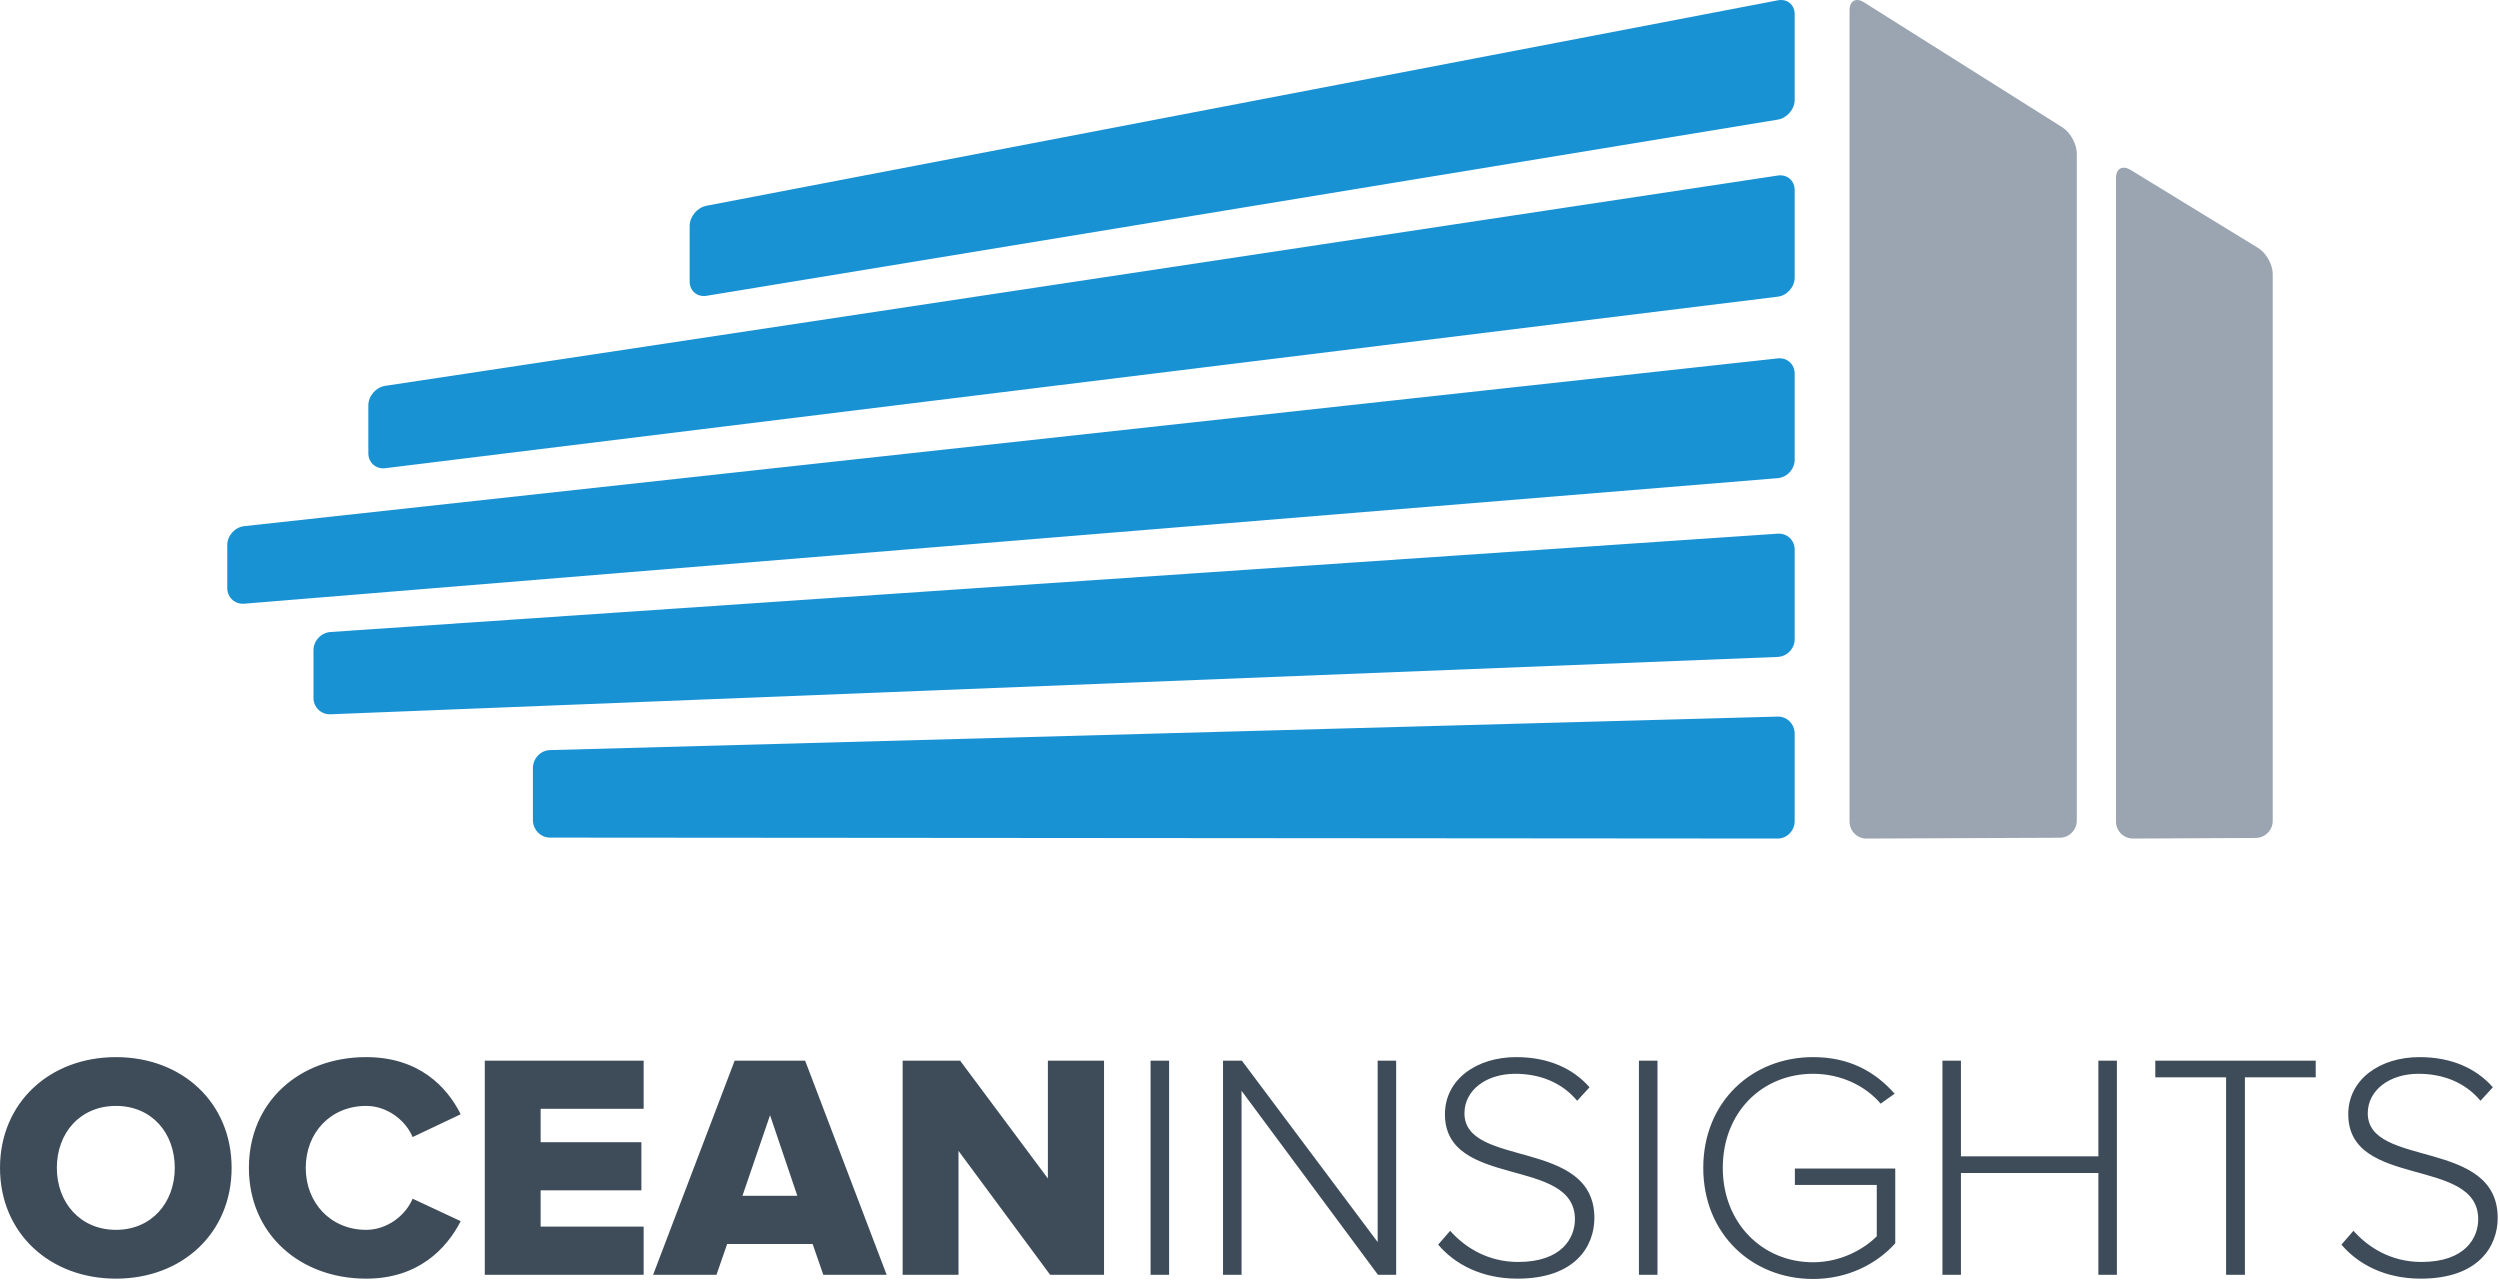<?xml version="1.0" ?>
<svg xmlns="http://www.w3.org/2000/svg" viewBox="0 0 319 164">
	<g id="Styleguide" stroke="none" stroke-width="1" fill="none" fill-rule="evenodd">
		<g id="08-brand-logo" transform="translate(-763, -288)">
			<g id="vertical" transform="translate(763, 240)">
				<g id="logo/logo-vertical" transform="translate(0, 48)">
					<g id="logo-vertical">
						<path d="M22.301,149.021 C22.301,144.553 19.357,141.114 14.795,141.114 C10.237,141.114 7.254,144.553 7.254,149.021 C7.254,153.445 10.237,156.928 14.795,156.928 C19.357,156.928 22.301,153.445 22.301,149.021 Z M9.9475983e-14,149.021 C9.9475983e-14,140.705 6.339,134.888 14.795,134.888 C23.255,134.888 29.555,140.705 29.555,149.021 C29.555,157.341 23.255,163.156 14.795,163.156 C6.339,163.156 9.9475983e-14,157.341 9.9475983e-14,149.021 Z M31.76,149.021 C31.76,140.582 38.227,134.888 46.723,134.888 C53.396,134.888 57.002,138.613 58.785,142.18 L52.651,145.088 C51.741,142.916 49.377,141.114 46.723,141.114 C42.205,141.114 39.012,144.515 39.012,149.021 C39.012,153.486 42.205,156.928 46.723,156.928 C49.377,156.928 51.741,155.124 52.651,152.953 L58.785,155.821 C57.002,159.304 53.396,163.156 46.723,163.156 C38.227,163.156 31.76,157.419 31.76,149.021 Z M61.859,162.662 L61.859,135.34 L82.13,135.34 L82.13,141.48 L68.986,141.48 L68.986,145.744 L81.841,145.744 L81.841,151.889 L68.986,151.889 L68.986,156.518 L82.13,156.518 L82.13,162.662 L61.859,162.662 Z M98.258,142.303 L94.736,152.586 L101.741,152.586 L98.258,142.303 Z M105.055,162.664 L103.691,158.732 L92.787,158.732 L91.421,162.664 L83.337,162.664 L93.742,135.34 L102.735,135.34 L113.137,162.664 L105.055,162.664 Z M133.998,162.662 L122.305,146.852 L122.305,162.662 L115.178,162.662 L115.178,135.34 L122.512,135.34 L133.709,150.372 L133.709,135.34 L140.875,135.34 L140.875,162.662 L133.998,162.662 Z M146.813,135.34 L149.177,135.34 L149.177,162.662 L146.813,162.662 L146.813,135.34 Z M175.828,162.662 L158.422,139.185 L158.422,162.662 L156.058,162.662 L156.058,135.34 L158.462,135.34 L175.79,158.486 L175.79,135.34 L178.151,135.34 L178.151,162.662 L175.828,162.662 Z M183.508,158.813 L185.041,157.05 C186.82,159.059 189.726,161.026 193.705,161.026 C199.343,161.026 200.96,157.912 200.96,155.576 C200.96,147.547 184.374,151.724 184.374,142.18 C184.374,137.713 188.441,134.888 193.456,134.888 C197.558,134.888 200.707,136.32 202.823,138.737 L201.248,140.458 C199.259,138.084 196.442,137.016 193.329,137.016 C189.64,137.016 186.864,139.107 186.864,142.055 C186.864,149.061 203.443,145.21 203.443,155.413 C203.443,158.937 201.083,163.156 193.62,163.156 C189.058,163.156 185.62,161.311 183.508,158.813 Z M209.128,135.34 L211.494,135.34 L211.494,162.662 L209.128,162.662 L209.128,135.34 Z M217.337,149.021 C217.337,140.582 223.554,134.888 231.348,134.888 C235.909,134.888 239.225,136.688 241.755,139.558 L239.972,140.827 C238.023,138.533 234.872,137.016 231.348,137.016 C224.882,137.016 219.828,141.894 219.828,149.021 C219.828,156.067 224.882,161.064 231.348,161.064 C235.041,161.064 237.979,159.262 239.476,157.748 L239.476,151.194 L229.027,151.194 L229.027,149.102 L241.835,149.102 L241.835,158.65 C239.39,161.354 235.699,163.197 231.348,163.197 C223.554,163.197 217.337,157.461 217.337,149.021 Z M267.752,162.662 L267.752,149.674 L250.215,149.674 L250.215,162.662 L247.855,162.662 L247.855,135.34 L250.215,135.34 L250.215,147.547 L267.752,147.547 L267.752,135.34 L270.115,135.34 L270.115,162.662 L267.752,162.662 Z M284.048,162.662 L284.048,137.466 L275.014,137.466 L275.014,135.34 L295.485,135.34 L295.485,137.466 L286.451,137.466 L286.451,162.662 L284.048,162.662 Z M298.767,158.813 L300.3,157.05 C302.085,159.059 304.982,161.026 308.965,161.026 C314.603,161.026 316.22,157.912 316.22,155.576 C316.22,147.547 299.638,151.724 299.638,142.18 C299.638,137.713 303.702,134.888 308.715,134.888 C312.819,134.888 315.969,136.32 318.088,138.737 L316.513,140.458 C314.519,138.084 311.702,137.016 308.591,137.016 C304.899,137.016 302.127,139.107 302.127,142.055 C302.127,149.061 318.706,145.21 318.706,155.413 C318.706,158.937 316.344,163.156 308.885,163.156 C304.321,163.156 300.882,161.311 298.767,158.813 Z" id="logo-text" fill="#3E4C59"/>
						<g id="logo/pictorial" transform="translate(29, 0)">
							<g id="logo-pictorial">
								<path d="M236,104.701 C236,105.903 235.033,106.89 233.85,106.895 L209.15,107 C207.967,107.005 207,106.026 207,104.824 L207,1.317 C207,0.115 207.822,-0.35 208.827,0.284 L234.173,16.256 C235.178,16.89 236,18.39 236,19.593 L236,104.701 Z M261,104.748 C261,105.938 260.015,106.917 258.81,106.923 L243.189,107 C241.985,107.006 241,106.038 241,104.848 L241,22.705 C241,21.514 241.838,21.054 242.861,21.68 L259.138,31.641 C260.162,32.267 261,33.753 261,34.944 L261,104.748 Z" id="front" fill="#9AA5B1"/>
								<path d="M41.171,106.878 C39.977,106.877 39,105.868 39,104.635 L39,98.015 C39,96.781 39.977,95.745 41.171,95.713 L197.83,91.437 C199.023,91.405 200,92.386 200,93.619 L200,104.76 C200,105.993 199.023,107.001 197.829,107 L41.171,106.878 Z M11,89.062 L11,82.956 C11,81.764 11.977,80.724 13.172,80.642 L197.828,68.096 C199.023,68.014 200,68.923 200,70.115 L200,81.571 C200,82.763 199.022,83.776 197.825,83.824 L13.175,91.142 C11.979,91.19 11,90.254 11,89.062 Z M0,75.042 L0,69.54 C0,68.348 0.972,67.267 2.161,67.137 L197.839,45.731 C199.027,45.601 200,46.469 200,47.661 L200,58.669 C200,59.861 199.025,60.915 197.833,61.013 L2.167,77.031 C0.975,77.129 0,76.233 0,75.042 Z M18,57.841 L18,51.724 C18,50.533 18.967,49.412 20.149,49.233 L197.852,22.397 C199.034,22.219 200,23.047 200,24.238 L200,35.427 C200,36.618 199.03,37.712 197.843,37.858 L20.157,59.742 C18.971,59.888 18,59.032 18,57.841 Z M61.154,37.744 C59.969,37.939 59,37.124 59,35.933 L59,28.831 C59,27.639 59.964,26.479 61.143,26.254 L197.857,0.039 C199.035,-0.188 200,0.602 200,1.793 L200,12.743 C200,13.935 199.03,15.068 197.846,15.263 L61.154,37.744 Z" id="stripes" fill="#1992D4"/>
							</g>
						</g>
					</g>
				</g>
			</g>
		</g>
	</g>
</svg>